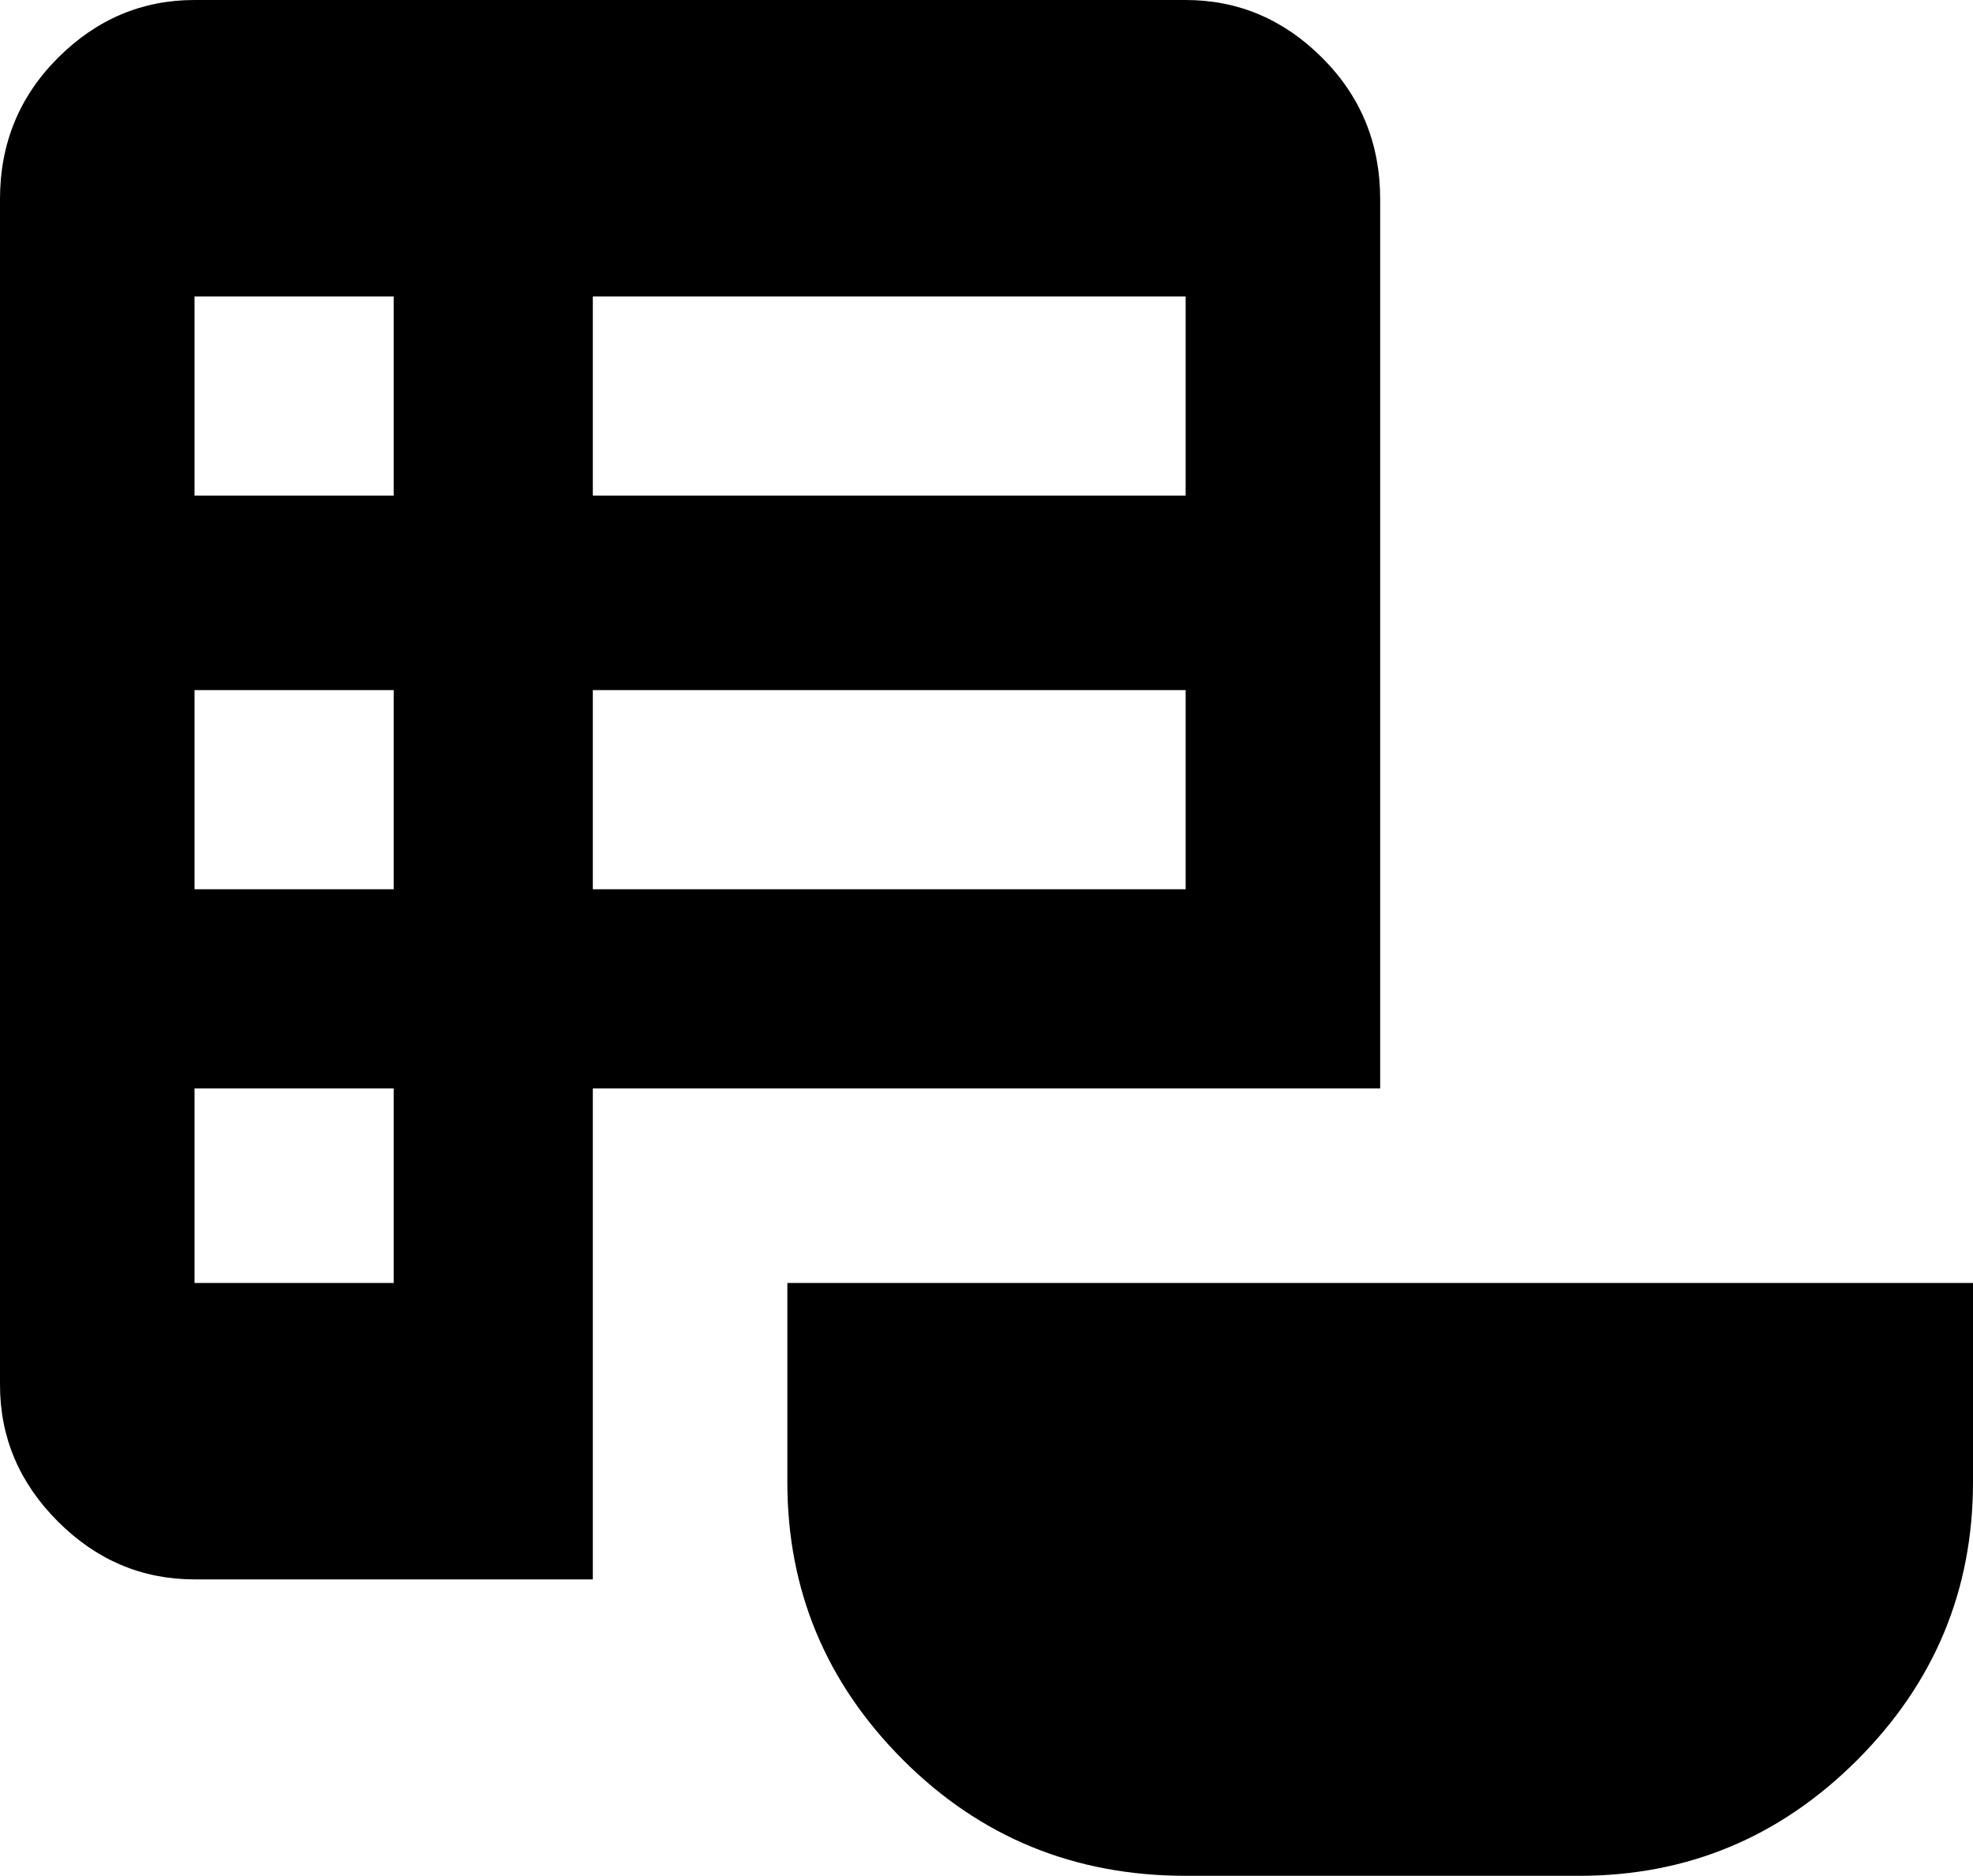 <svg xmlns="http://www.w3.org/2000/svg" viewBox="43 -21 426 405">
      <g transform="scale(1 -1) translate(0 -363)">
        <path d="M469 64Q469 29 444.0 4.0Q419 -21 384 -21H299Q263 -21 238.0 4.0Q213 29 213 64V107H469ZM85 384H299Q316 384 328.5 371.5Q341 359 341 341V149H171V43H85Q68 43 55.5 55.5Q43 68 43 85V341Q43 359 55.5 371.5Q68 384 85 384ZM85 320V277H128V320ZM299 277V320H171V277ZM85 235V192H128V235ZM171 235V192H299V235ZM85 149V107H128V149Z" />
      </g>
    </svg>